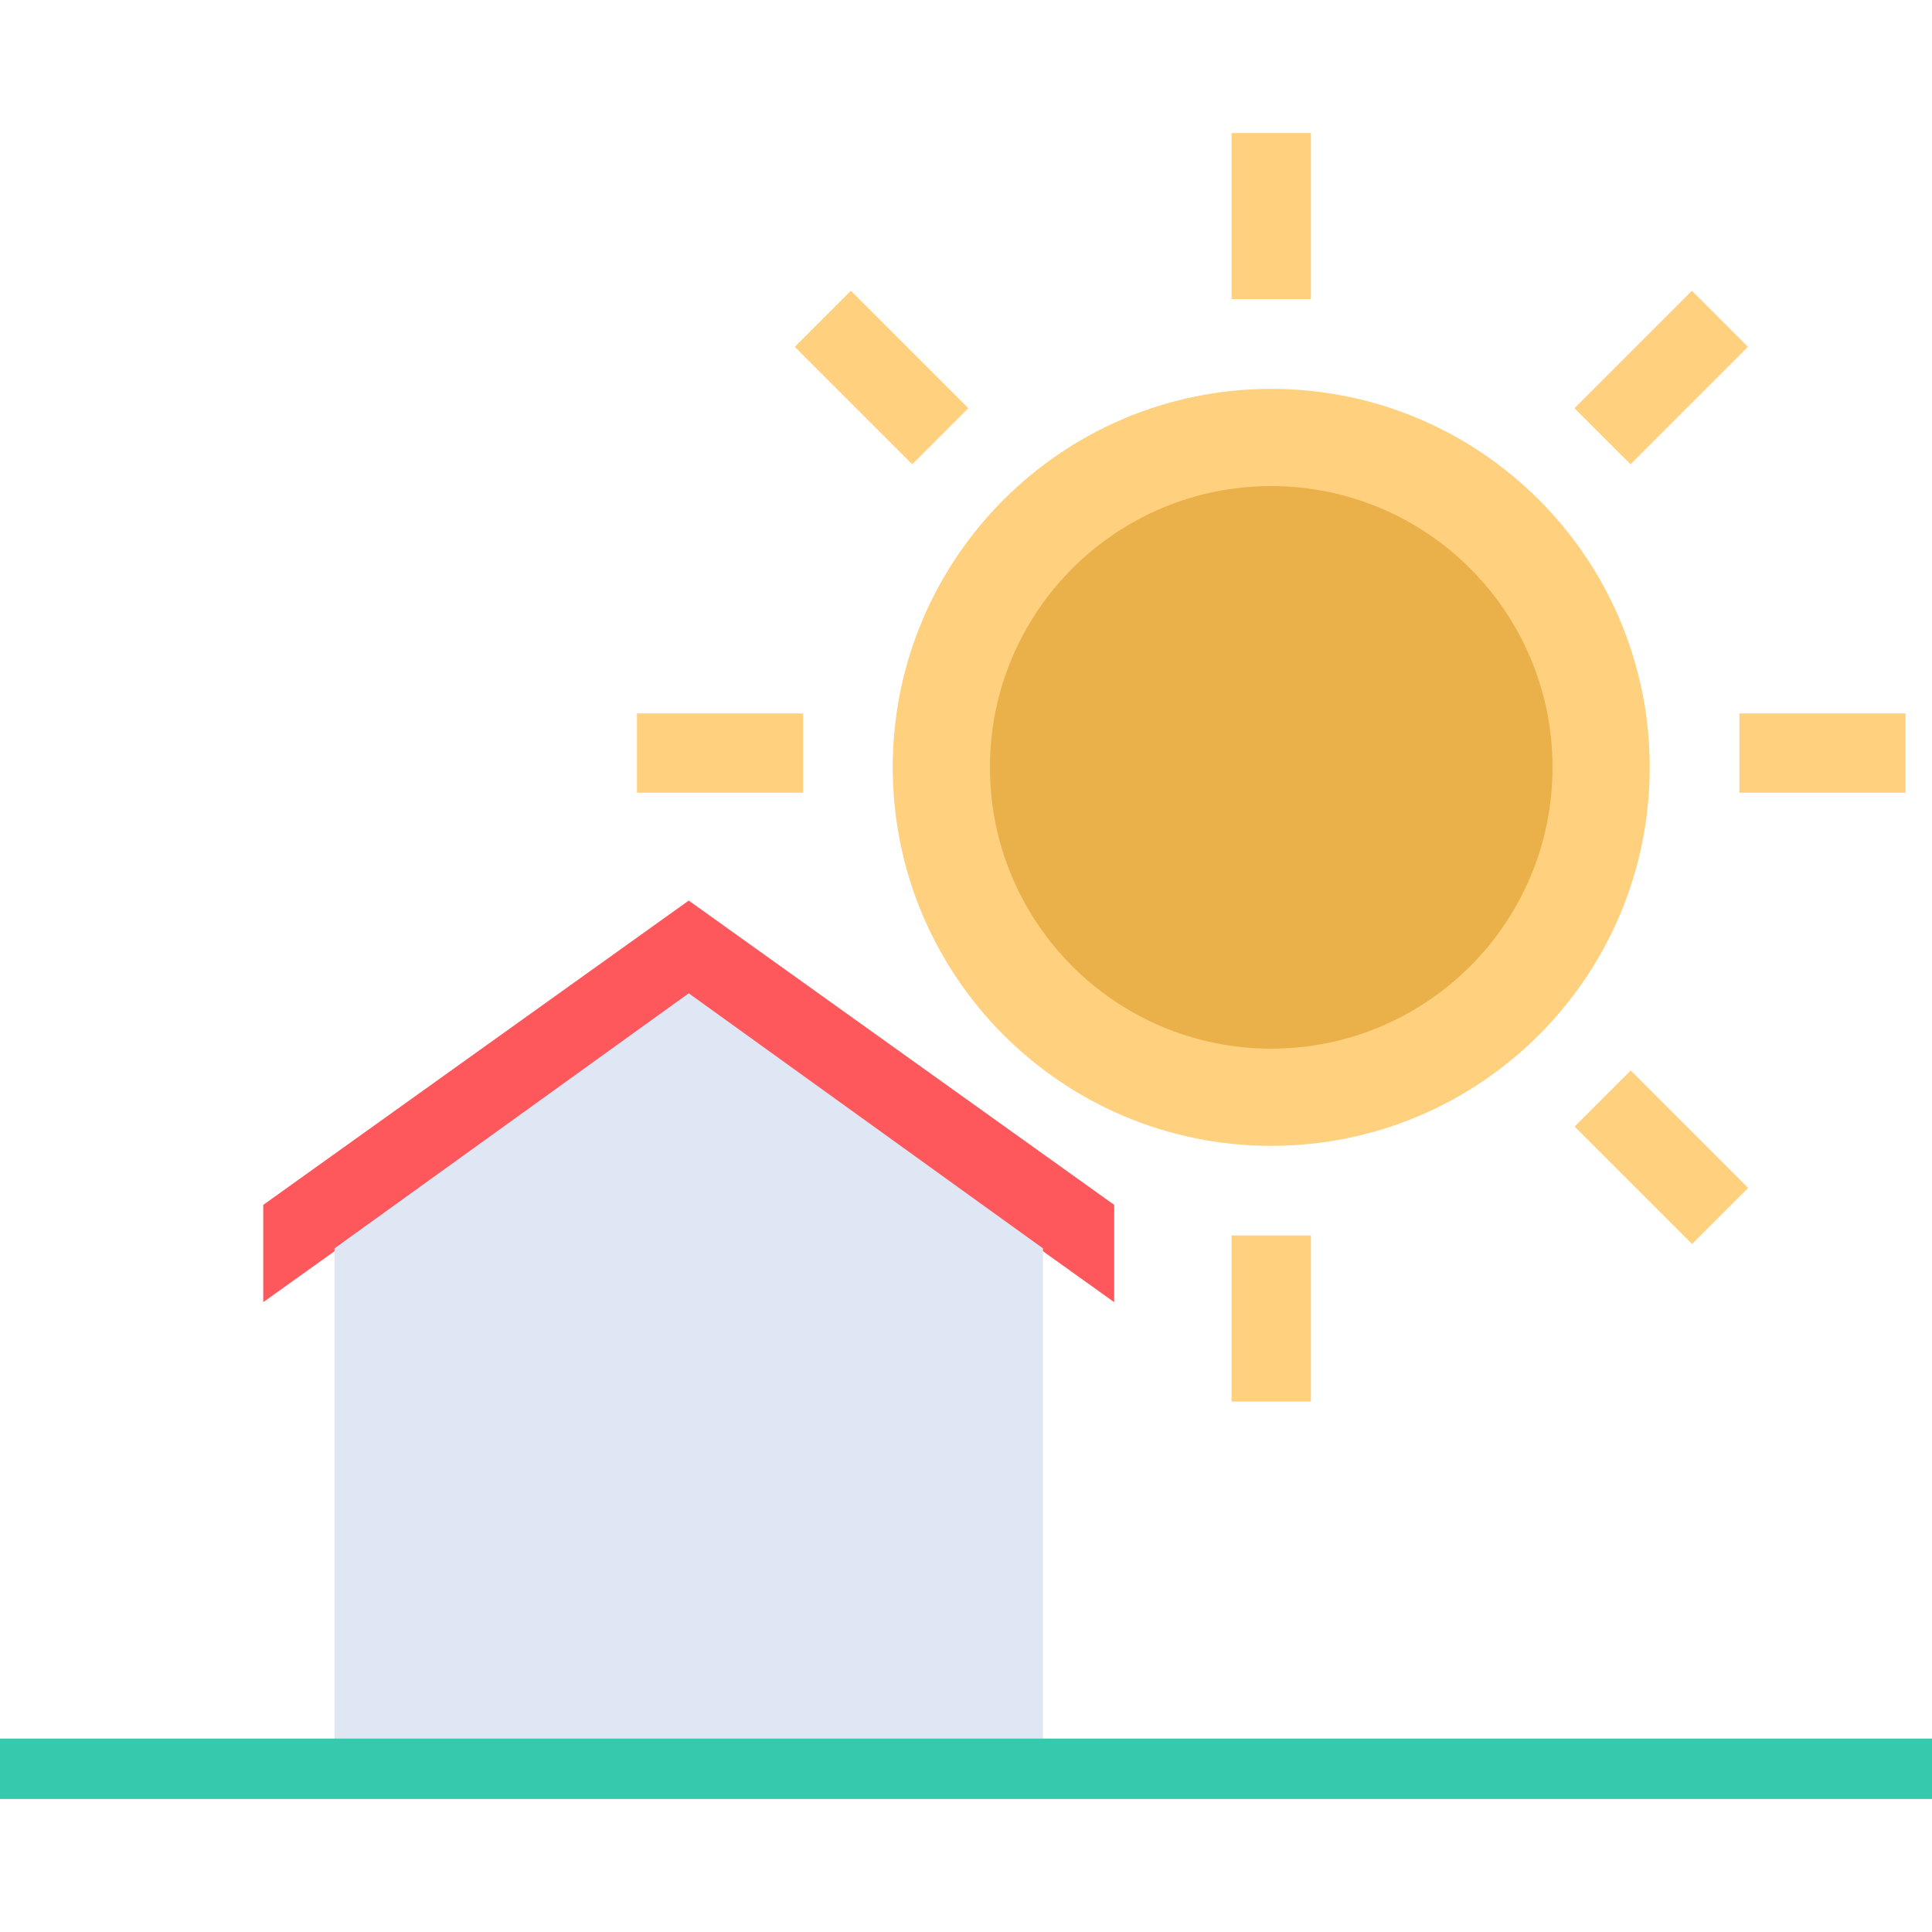 <?xml version="1.0" encoding="iso-8859-1"?>
<!-- Generator: Adobe Illustrator 19.0.0, SVG Export Plug-In . SVG Version: 6.00 Build 0)  -->
<svg xmlns="http://www.w3.org/2000/svg" xmlns:xlink="http://www.w3.org/1999/xlink" version="1.1" id="Capa_1" x="0px" y="0px" viewBox="0 0 512 512" style="enable-background:new 0 0 512 512;" xml:space="preserve">
<path style="fill:#FFD07D;" d="M336.888,103.056c-55.4,0-100.304,44.904-100.304,100.304s44.904,100.304,100.304,100.304  S437.192,258.76,437.192,203.36S392.288,103.056,336.888,103.056L336.888,103.056z"/>
<path style="fill:#EAB14B;" d="M336.888,128.816c-41.168,0-74.544,33.368-74.544,74.544s33.368,74.544,74.544,74.544  s74.544-33.368,74.544-74.544S378.056,128.816,336.888,128.816L336.888,128.816z"/>
<g>
	<rect x="460.96" y="189.064" style="fill:#FFD07D;" width="44.016" height="21.016"/>
	<rect x="326.384" y="35.256" style="fill:#FFD07D;" width="21.016" height="44.016"/>
	<rect x="326.384" y="327.416" style="fill:#FFD07D;" width="21.016" height="44.016"/>
	
		<rect x="418.166" y="89.572" transform="matrix(-0.707 0.707 -0.707 -0.707 822.191 -140.402)" style="fill:#FFD07D;" width="44.016" height="21.016"/>
	
		<rect x="211.55" y="296.139" transform="matrix(-0.707 0.707 -0.707 -0.707 615.541 358.329)" style="fill:#FFD07D;" width="44.016" height="21.016"/>
	
		<rect x="429.695" y="284.686" transform="matrix(-0.707 0.707 -0.707 -0.707 968.34 212.289)" style="fill:#FFD07D;" width="21.016" height="44.016"/>
	
		<rect x="223.067" y="78.046" transform="matrix(-0.707 0.707 -0.707 -0.707 469.486 5.641)" style="fill:#FFD07D;" width="21.016" height="44.016"/>
	<rect x="168.8" y="189.064" style="fill:#FFD07D;" width="44.016" height="21.016"/>
</g>
<polygon style="fill:#FE585D;" points="182.52,238.664 69.768,319.304 69.768,345.088 182.52,264.44 295.272,345.088   295.272,319.304 "/>
<polygon style="fill:#DFE6F4;" points="88.648,473.976 88.648,330.832 182.52,263.232 276.4,330.832 276.4,473.976 "/>
<rect y="460.744" style="fill:#36C9AD;" width="512" height="16"/>
<g>
</g>
<g>
</g>
<g>
</g>
<g>
</g>
<g>
</g>
<g>
</g>
<g>
</g>
<g>
</g>
<g>
</g>
<g>
</g>
<g>
</g>
<g>
</g>
<g>
</g>
<g>
</g>
<g>
</g>
</svg>
